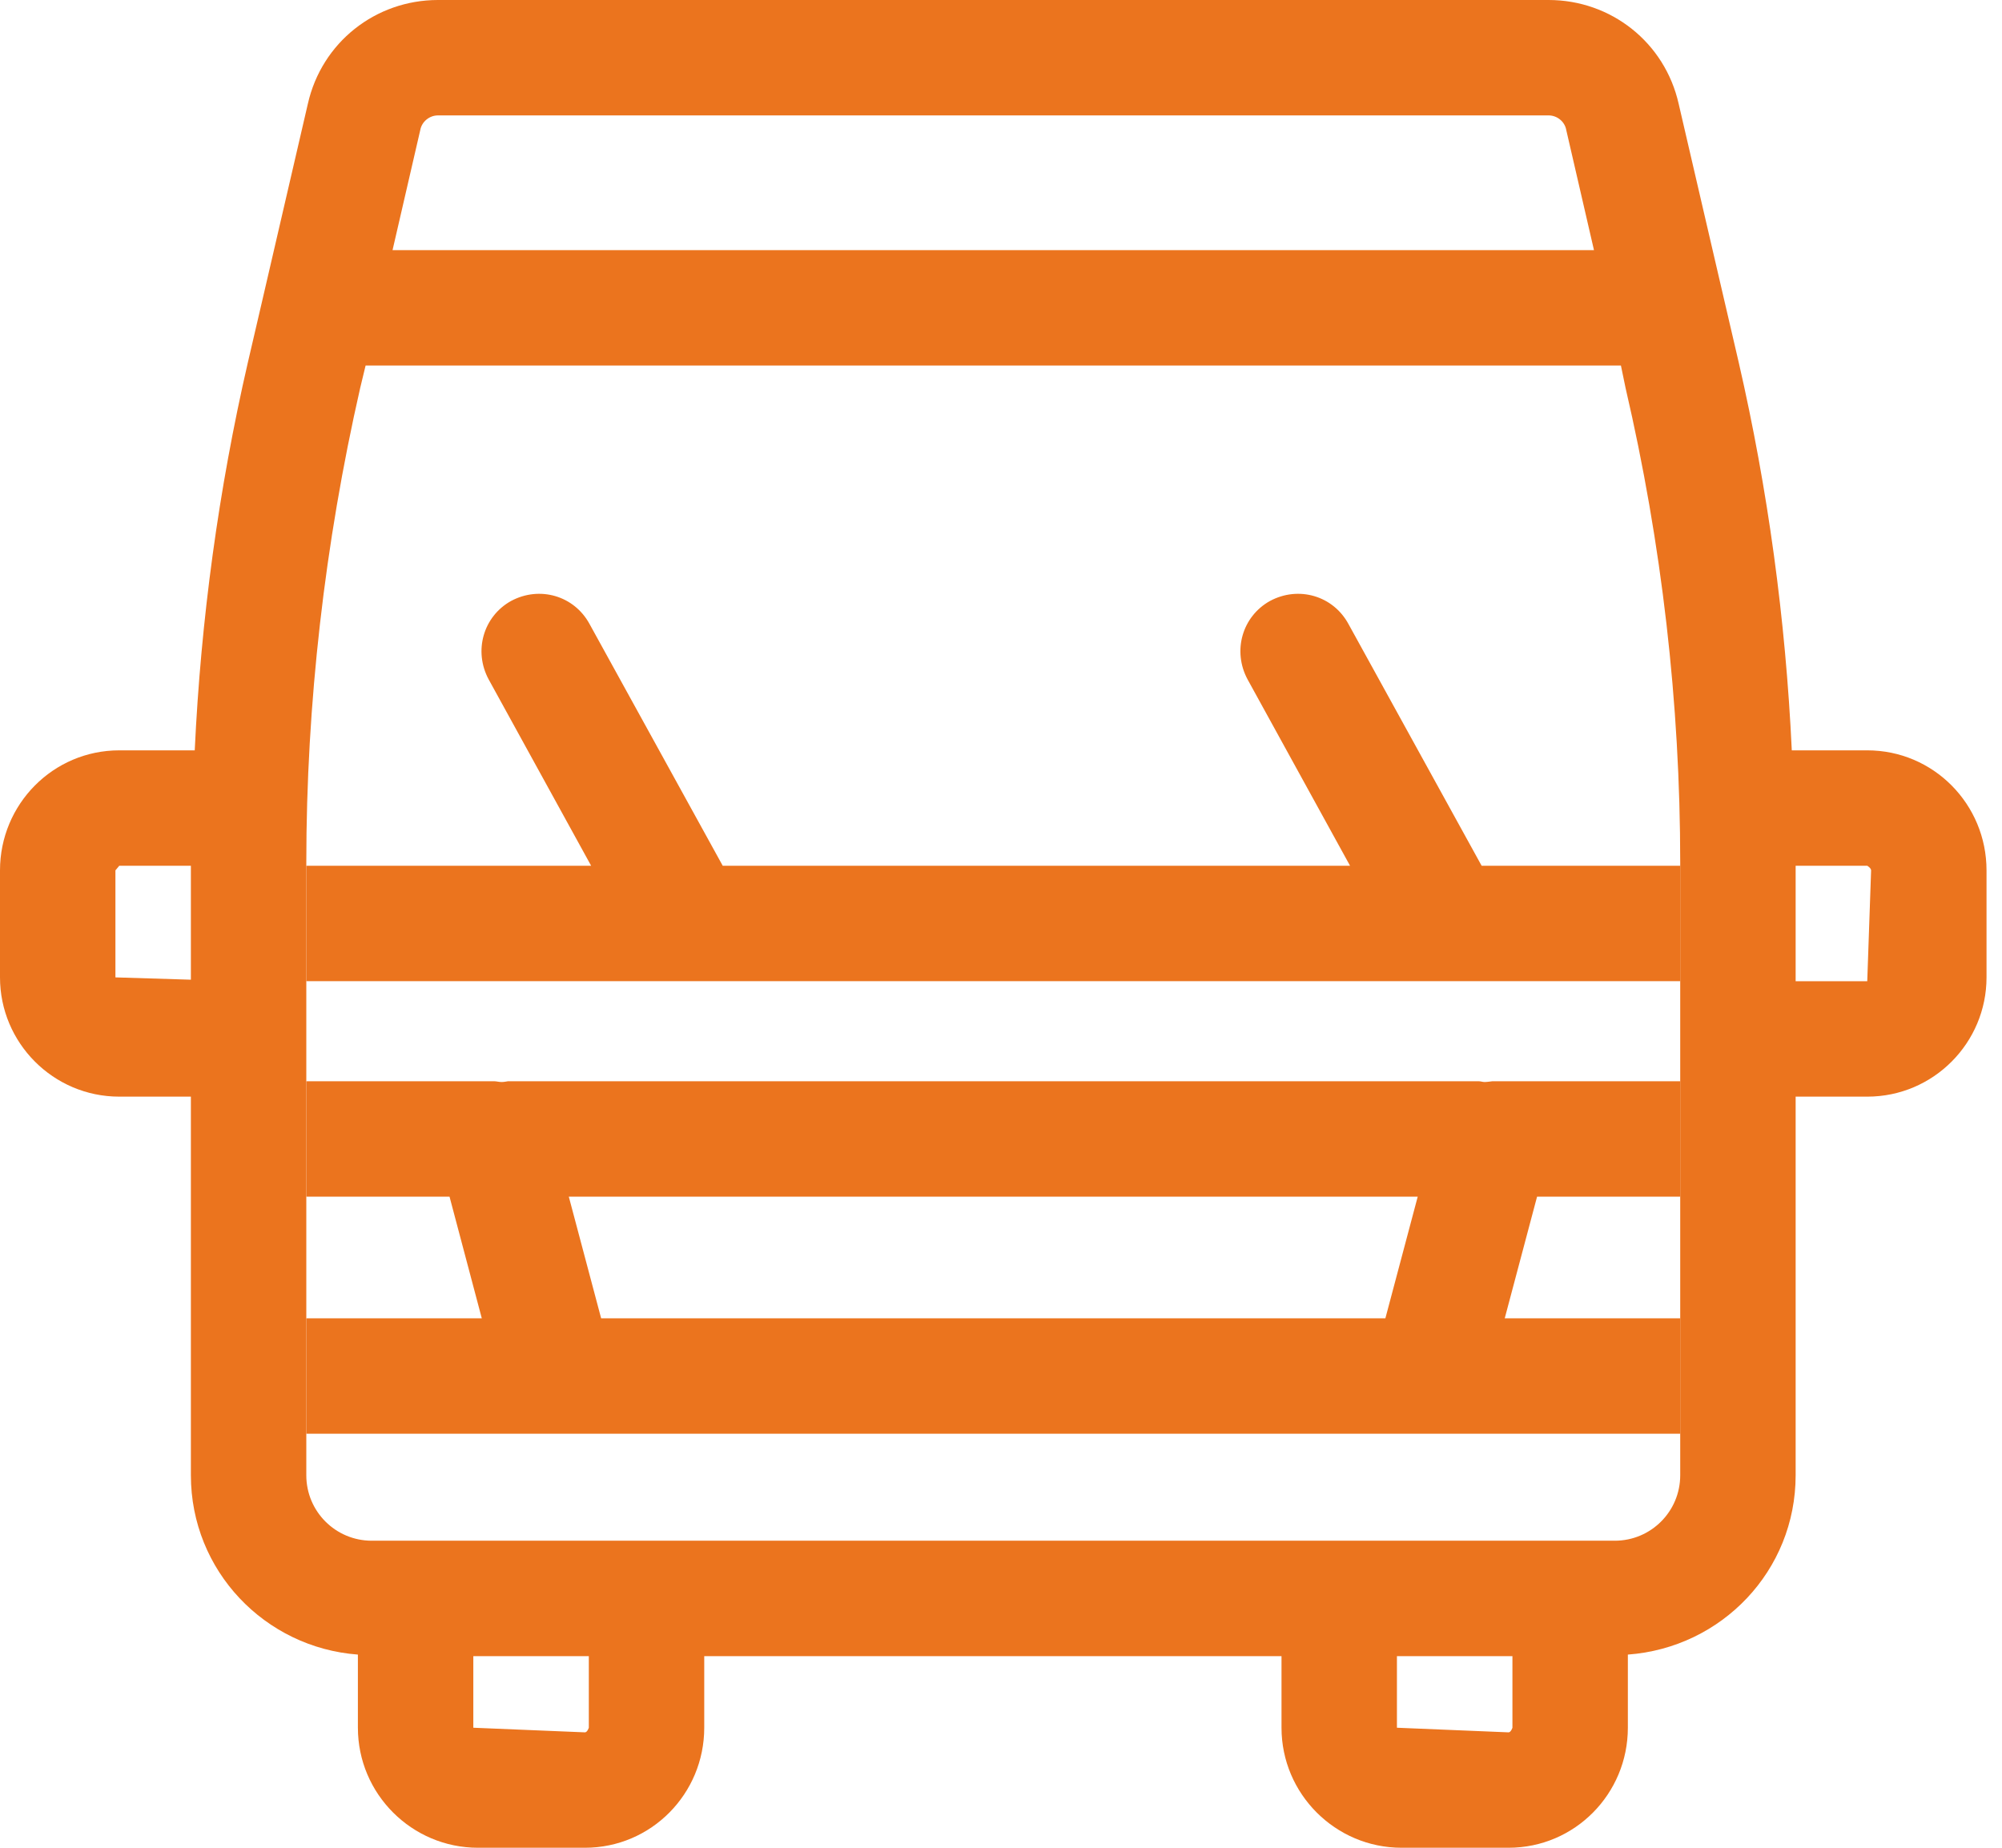 <svg width="26" height="24" viewBox="0 0 26 24" fill="none" xmlns="http://www.w3.org/2000/svg">
<path d="M21.821 15.543V14.044H19.382C19.382 14.044 19.312 14.054 19.282 14.054C19.252 14.054 19.232 14.044 19.202 14.044H6.597C6.597 14.044 6.547 14.054 6.517 14.054C6.477 14.054 6.447 14.044 6.417 14.044H3.978V15.543H5.838L6.257 17.123H3.978V18.622H21.821V17.123H19.542L19.962 15.543H21.821ZM17.992 17.123H7.807L7.387 15.543H18.412L17.992 17.123Z" fill="#EB741E"/>
<path d="M21.821 12.744H3.978V11.245H7.677L6.347 8.826C6.147 8.456 6.277 8.006 6.637 7.806C7.007 7.607 7.457 7.736 7.657 8.106L9.386 11.245H17.533L16.203 8.826C16.003 8.456 16.133 8.006 16.493 7.806C16.863 7.607 17.313 7.736 17.513 8.106L19.242 11.245H21.821V12.744Z" fill="#EB741E"/>
<path d="M24.25 9.746H23.27C23.19 8.047 22.96 6.357 22.581 4.708L22.381 3.848L21.801 1.349C21.621 0.55 20.921 0 20.112 0H5.688C4.878 0 4.178 0.55 3.998 1.349L3.419 3.848L3.219 4.708C2.839 6.357 2.609 8.047 2.529 9.746H1.549C0.69 9.746 0 10.446 0 11.305V12.695C0 13.544 0.69 14.244 1.549 14.244H2.479V19.162C2.479 20.401 3.439 21.401 4.648 21.491V22.441C4.648 23.3 5.348 24 6.207 24H7.597C8.456 24 9.146 23.3 9.146 22.441V21.511H16.643V22.441C16.643 23.3 17.343 24 18.202 24H19.592C20.451 24 21.141 23.3 21.141 22.441V21.491C22.361 21.401 23.32 20.401 23.32 19.162V14.244H24.25C25.11 14.244 25.799 13.544 25.799 12.695V11.305C25.799 10.446 25.11 9.746 24.25 9.746ZM2.479 12.725L1.499 12.695V11.305L1.549 11.245H2.479V12.725ZM5.458 1.689C5.478 1.579 5.578 1.499 5.688 1.499H20.112C20.222 1.499 20.322 1.579 20.341 1.689L20.701 3.249H5.098L5.458 1.689ZM7.647 22.441C7.647 22.441 7.627 22.501 7.597 22.501L6.147 22.441V21.511H7.647V22.441ZM19.642 22.441C19.642 22.441 19.622 22.501 19.592 22.501L18.142 22.441V21.511H19.642V22.441ZM21.821 19.162C21.821 19.632 21.441 20.012 20.971 20.012H4.828C4.358 20.012 3.978 19.632 3.978 19.162V11.205C3.978 9.136 4.218 7.057 4.678 5.038L4.748 4.748H21.051L21.111 5.038C21.581 7.057 21.821 9.136 21.821 11.205V19.162ZM24.25 12.745H23.32V11.245H24.25C24.25 11.245 24.3 11.275 24.3 11.305L24.25 12.745Z" fill="#EB741E"/>
</svg>
